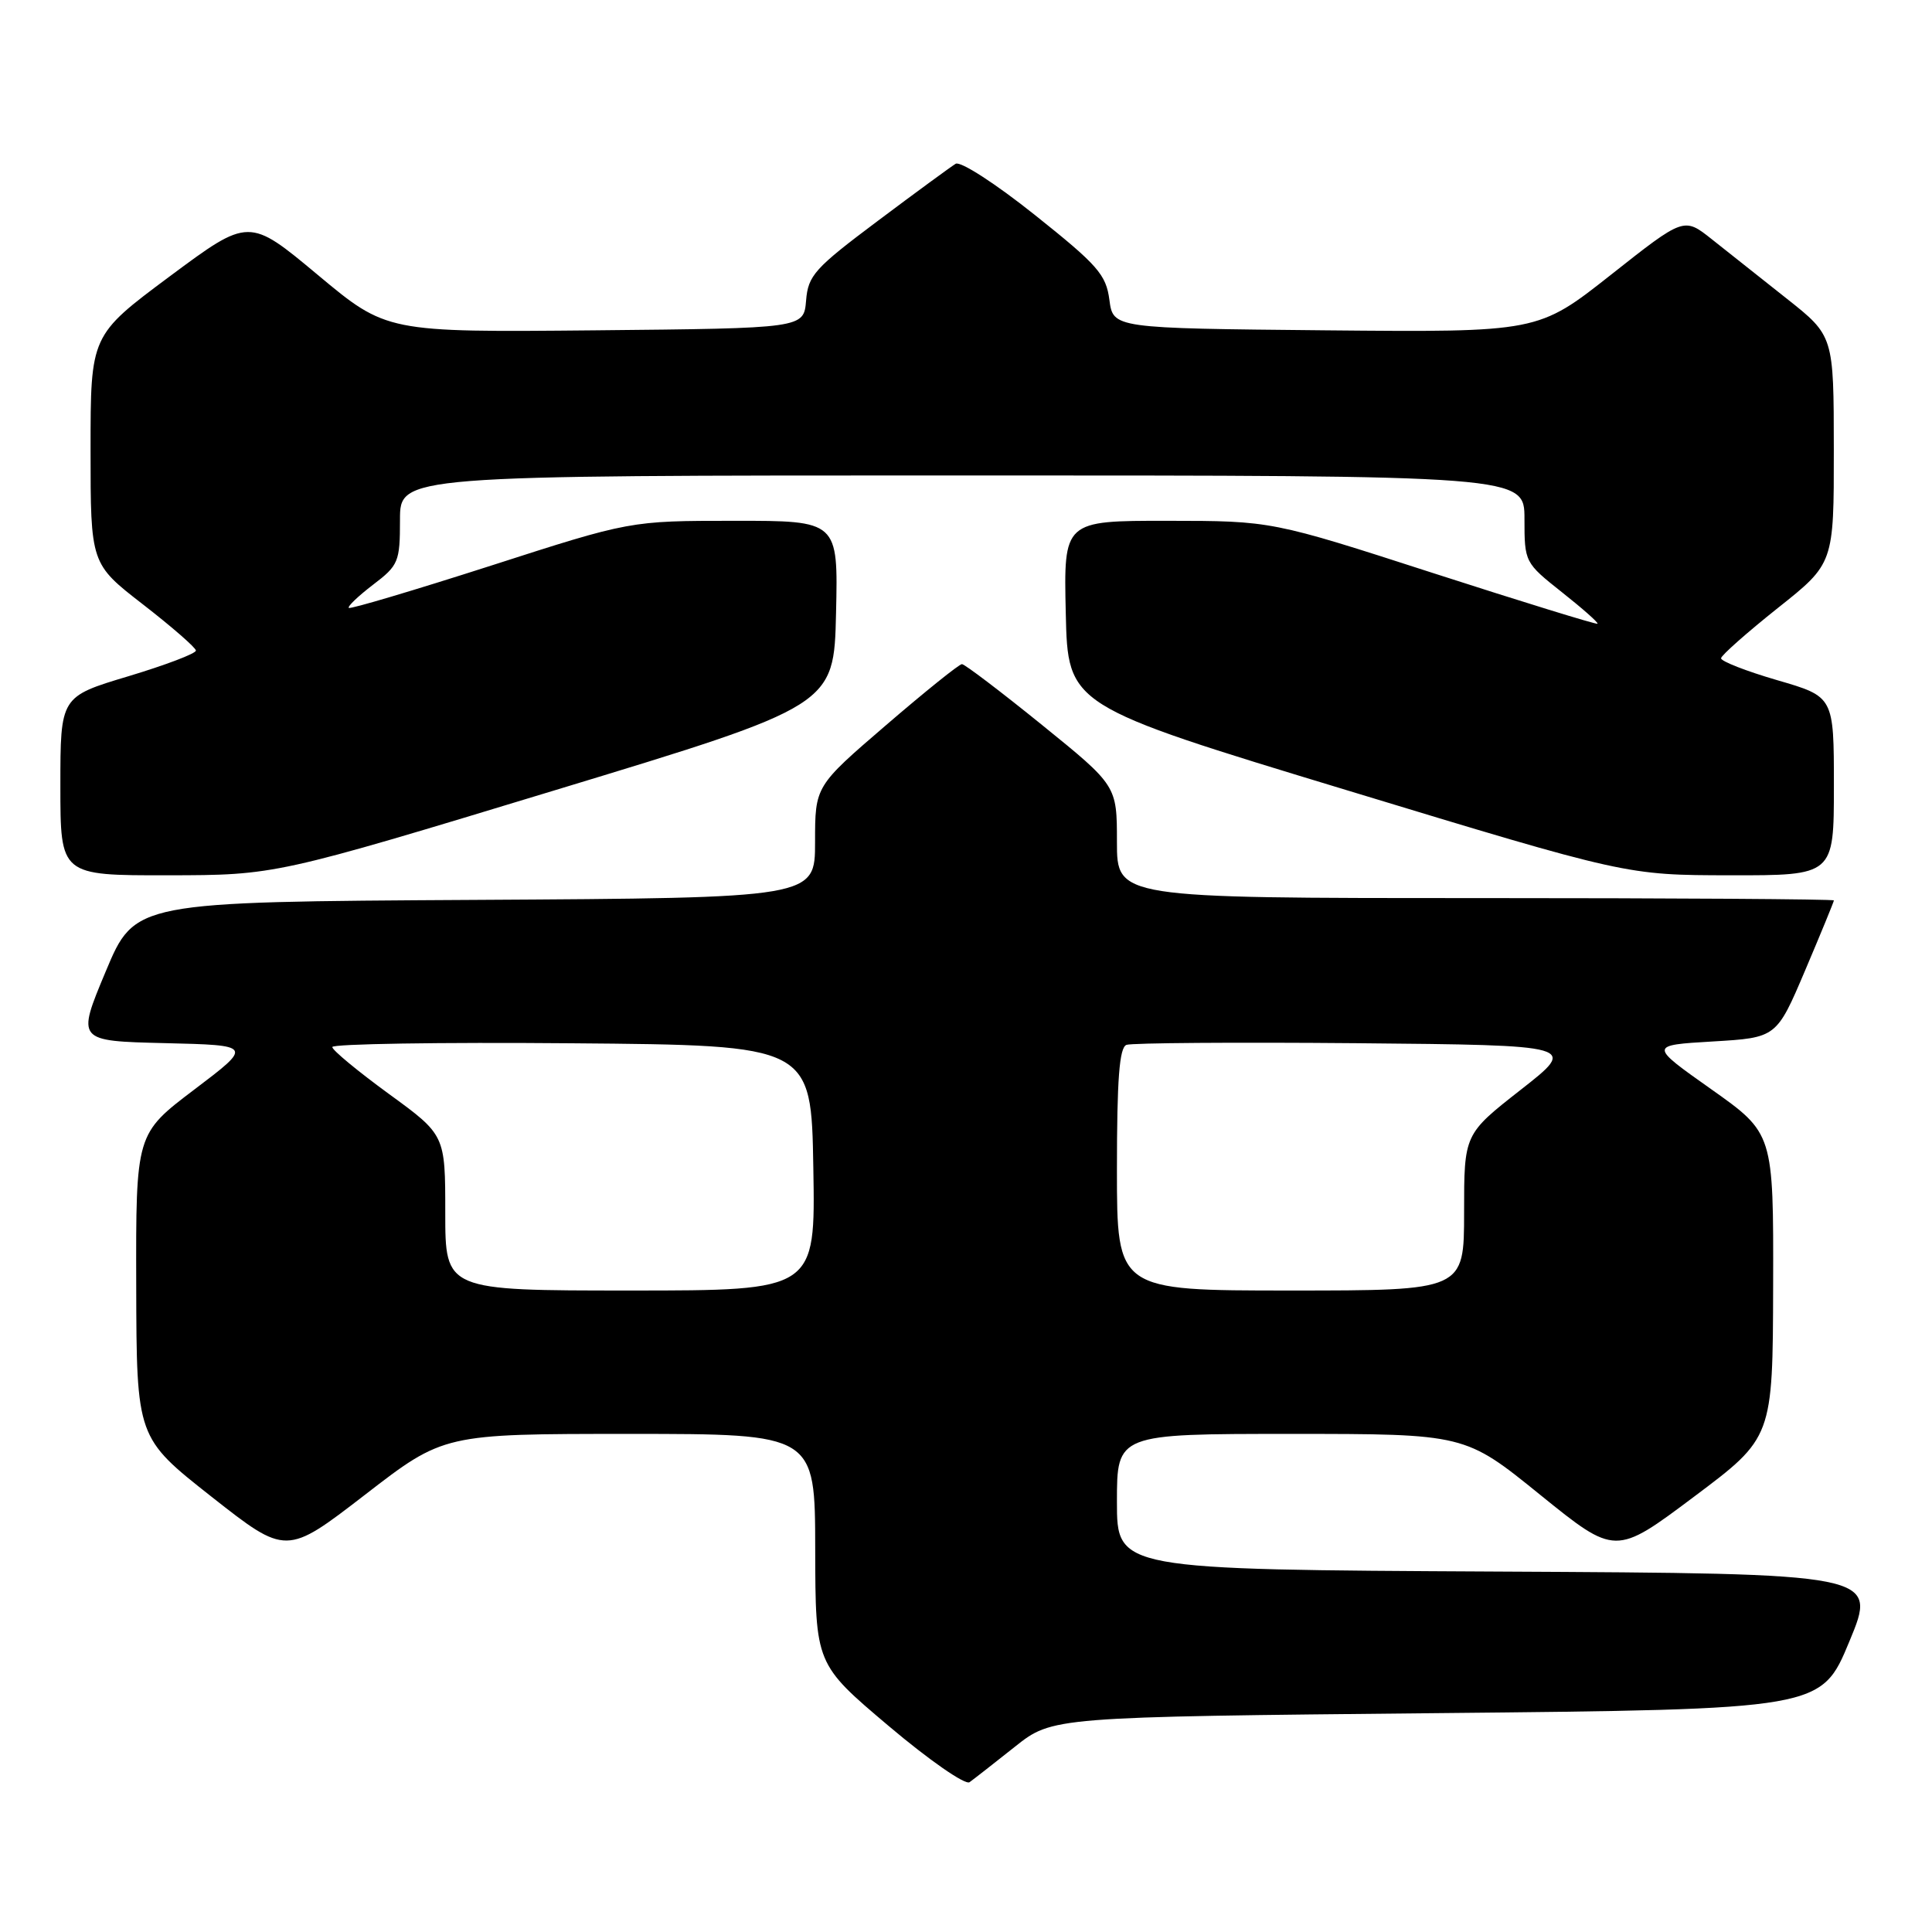 <?xml version="1.0" encoding="UTF-8" standalone="no"?>
<!DOCTYPE svg PUBLIC "-//W3C//DTD SVG 1.1//EN" "http://www.w3.org/Graphics/SVG/1.1/DTD/svg11.dtd" >
<svg xmlns="http://www.w3.org/2000/svg" xmlns:xlink="http://www.w3.org/1999/xlink" version="1.1" viewBox="0 0 256 256">
 <g >
 <path fill="currentColor"
d=" M 134.47 231.46 C 139.45 227.50 139.45 227.50 190.38 227.00 C 241.32 226.50 241.32 226.50 245.05 217.50 C 248.79 208.50 248.79 208.50 198.39 208.24 C 148.00 207.98 148.00 207.98 148.00 198.99 C 148.00 190.00 148.00 190.00 171.06 190.00 C 194.12 190.00 194.12 190.00 204.08 198.07 C 214.05 206.13 214.05 206.13 224.47 198.32 C 234.90 190.50 234.90 190.50 234.95 170.33 C 235.00 150.17 235.00 150.17 226.75 144.33 C 218.50 138.50 218.50 138.50 226.95 138.00 C 235.40 137.50 235.40 137.50 239.20 128.56 C 241.29 123.64 243.00 119.47 243.00 119.31 C 243.00 119.14 221.62 119.00 195.50 119.00 C 148.00 119.00 148.00 119.00 148.00 111.55 C 148.00 104.10 148.00 104.10 138.06 96.05 C 132.59 91.62 127.82 88.00 127.46 88.00 C 127.10 88.00 122.57 91.64 117.40 96.09 C 108.00 104.17 108.00 104.17 108.00 111.58 C 108.00 118.98 108.00 118.98 62.94 119.24 C 17.87 119.50 17.87 119.50 14.01 128.72 C 10.15 137.94 10.15 137.94 21.83 138.22 C 33.50 138.50 33.50 138.50 25.75 144.37 C 18.00 150.24 18.00 150.24 18.05 170.37 C 18.10 190.50 18.10 190.50 28.01 198.31 C 37.93 206.11 37.93 206.11 48.37 198.06 C 58.80 190.00 58.80 190.00 83.40 190.00 C 108.00 190.00 108.00 190.00 108.02 205.25 C 108.05 220.50 108.05 220.50 117.74 228.69 C 123.12 233.24 127.90 236.55 128.47 236.15 C 129.04 235.74 131.74 233.63 134.47 231.46 Z  M 73.50 104.72 C 110.50 93.49 110.50 93.49 110.78 81.24 C 111.06 69.00 111.06 69.00 97.28 69.01 C 83.50 69.01 83.50 69.01 65.03 74.96 C 54.87 78.22 46.41 80.74 46.22 80.55 C 46.02 80.36 47.47 78.98 49.43 77.48 C 52.81 74.91 53.00 74.45 53.00 68.88 C 53.00 63.00 53.00 63.00 127.50 63.00 C 202.00 63.00 202.00 63.00 202.00 68.77 C 202.00 74.49 202.04 74.57 206.96 78.47 C 209.69 80.63 211.82 82.51 211.68 82.65 C 211.55 82.78 201.78 79.77 189.97 75.96 C 168.50 69.02 168.50 69.02 154.72 69.01 C 140.94 69.00 140.94 69.00 141.22 81.24 C 141.50 93.49 141.50 93.49 178.50 104.72 C 215.50 115.96 215.50 115.96 229.25 115.98 C 243.00 116.00 243.00 116.00 243.00 104.15 C 243.00 92.31 243.00 92.31 235.50 90.13 C 231.38 88.93 228.02 87.62 228.05 87.22 C 228.08 86.83 231.46 83.84 235.55 80.58 C 243.00 74.67 243.00 74.67 242.99 59.58 C 242.98 44.50 242.98 44.50 236.74 39.56 C 233.31 36.84 228.84 33.30 226.81 31.69 C 223.13 28.77 223.13 28.77 213.47 36.40 C 203.80 44.03 203.80 44.03 175.65 43.77 C 147.50 43.50 147.50 43.50 147.00 39.73 C 146.56 36.38 145.45 35.12 137.13 28.49 C 131.92 24.33 127.27 21.33 126.63 21.70 C 126.01 22.08 121.36 25.48 116.31 29.27 C 107.93 35.55 107.08 36.49 106.81 39.83 C 106.50 43.50 106.50 43.50 78.86 43.77 C 51.22 44.03 51.22 44.03 42.10 36.42 C 32.99 28.82 32.99 28.82 22.49 36.62 C 12.00 44.43 12.00 44.43 12.00 59.57 C 12.00 74.71 12.00 74.71 18.96 80.10 C 22.79 83.07 25.94 85.82 25.96 86.20 C 25.98 86.59 21.95 88.12 17.00 89.61 C 8.00 92.31 8.00 92.31 8.00 104.15 C 8.00 116.00 8.00 116.00 22.25 115.98 C 36.50 115.96 36.50 115.96 73.50 104.72 Z  M 59.00 160.70 C 59.00 150.39 59.00 150.39 51.53 144.95 C 47.42 141.95 44.04 139.16 44.03 138.74 C 44.01 138.32 58.29 138.09 75.75 138.24 C 107.50 138.50 107.50 138.50 107.77 154.75 C 108.05 171.00 108.05 171.00 83.52 171.00 C 59.00 171.00 59.00 171.00 59.00 160.70 Z  M 148.00 154.97 C 148.00 142.99 148.32 138.81 149.26 138.45 C 149.96 138.19 163.69 138.09 179.78 138.23 C 209.04 138.50 209.04 138.50 201.52 144.39 C 194.00 150.28 194.00 150.28 194.00 160.64 C 194.00 171.00 194.00 171.00 171.00 171.00 C 148.00 171.00 148.00 171.00 148.00 154.97 Z "/>
</g>
</svg>